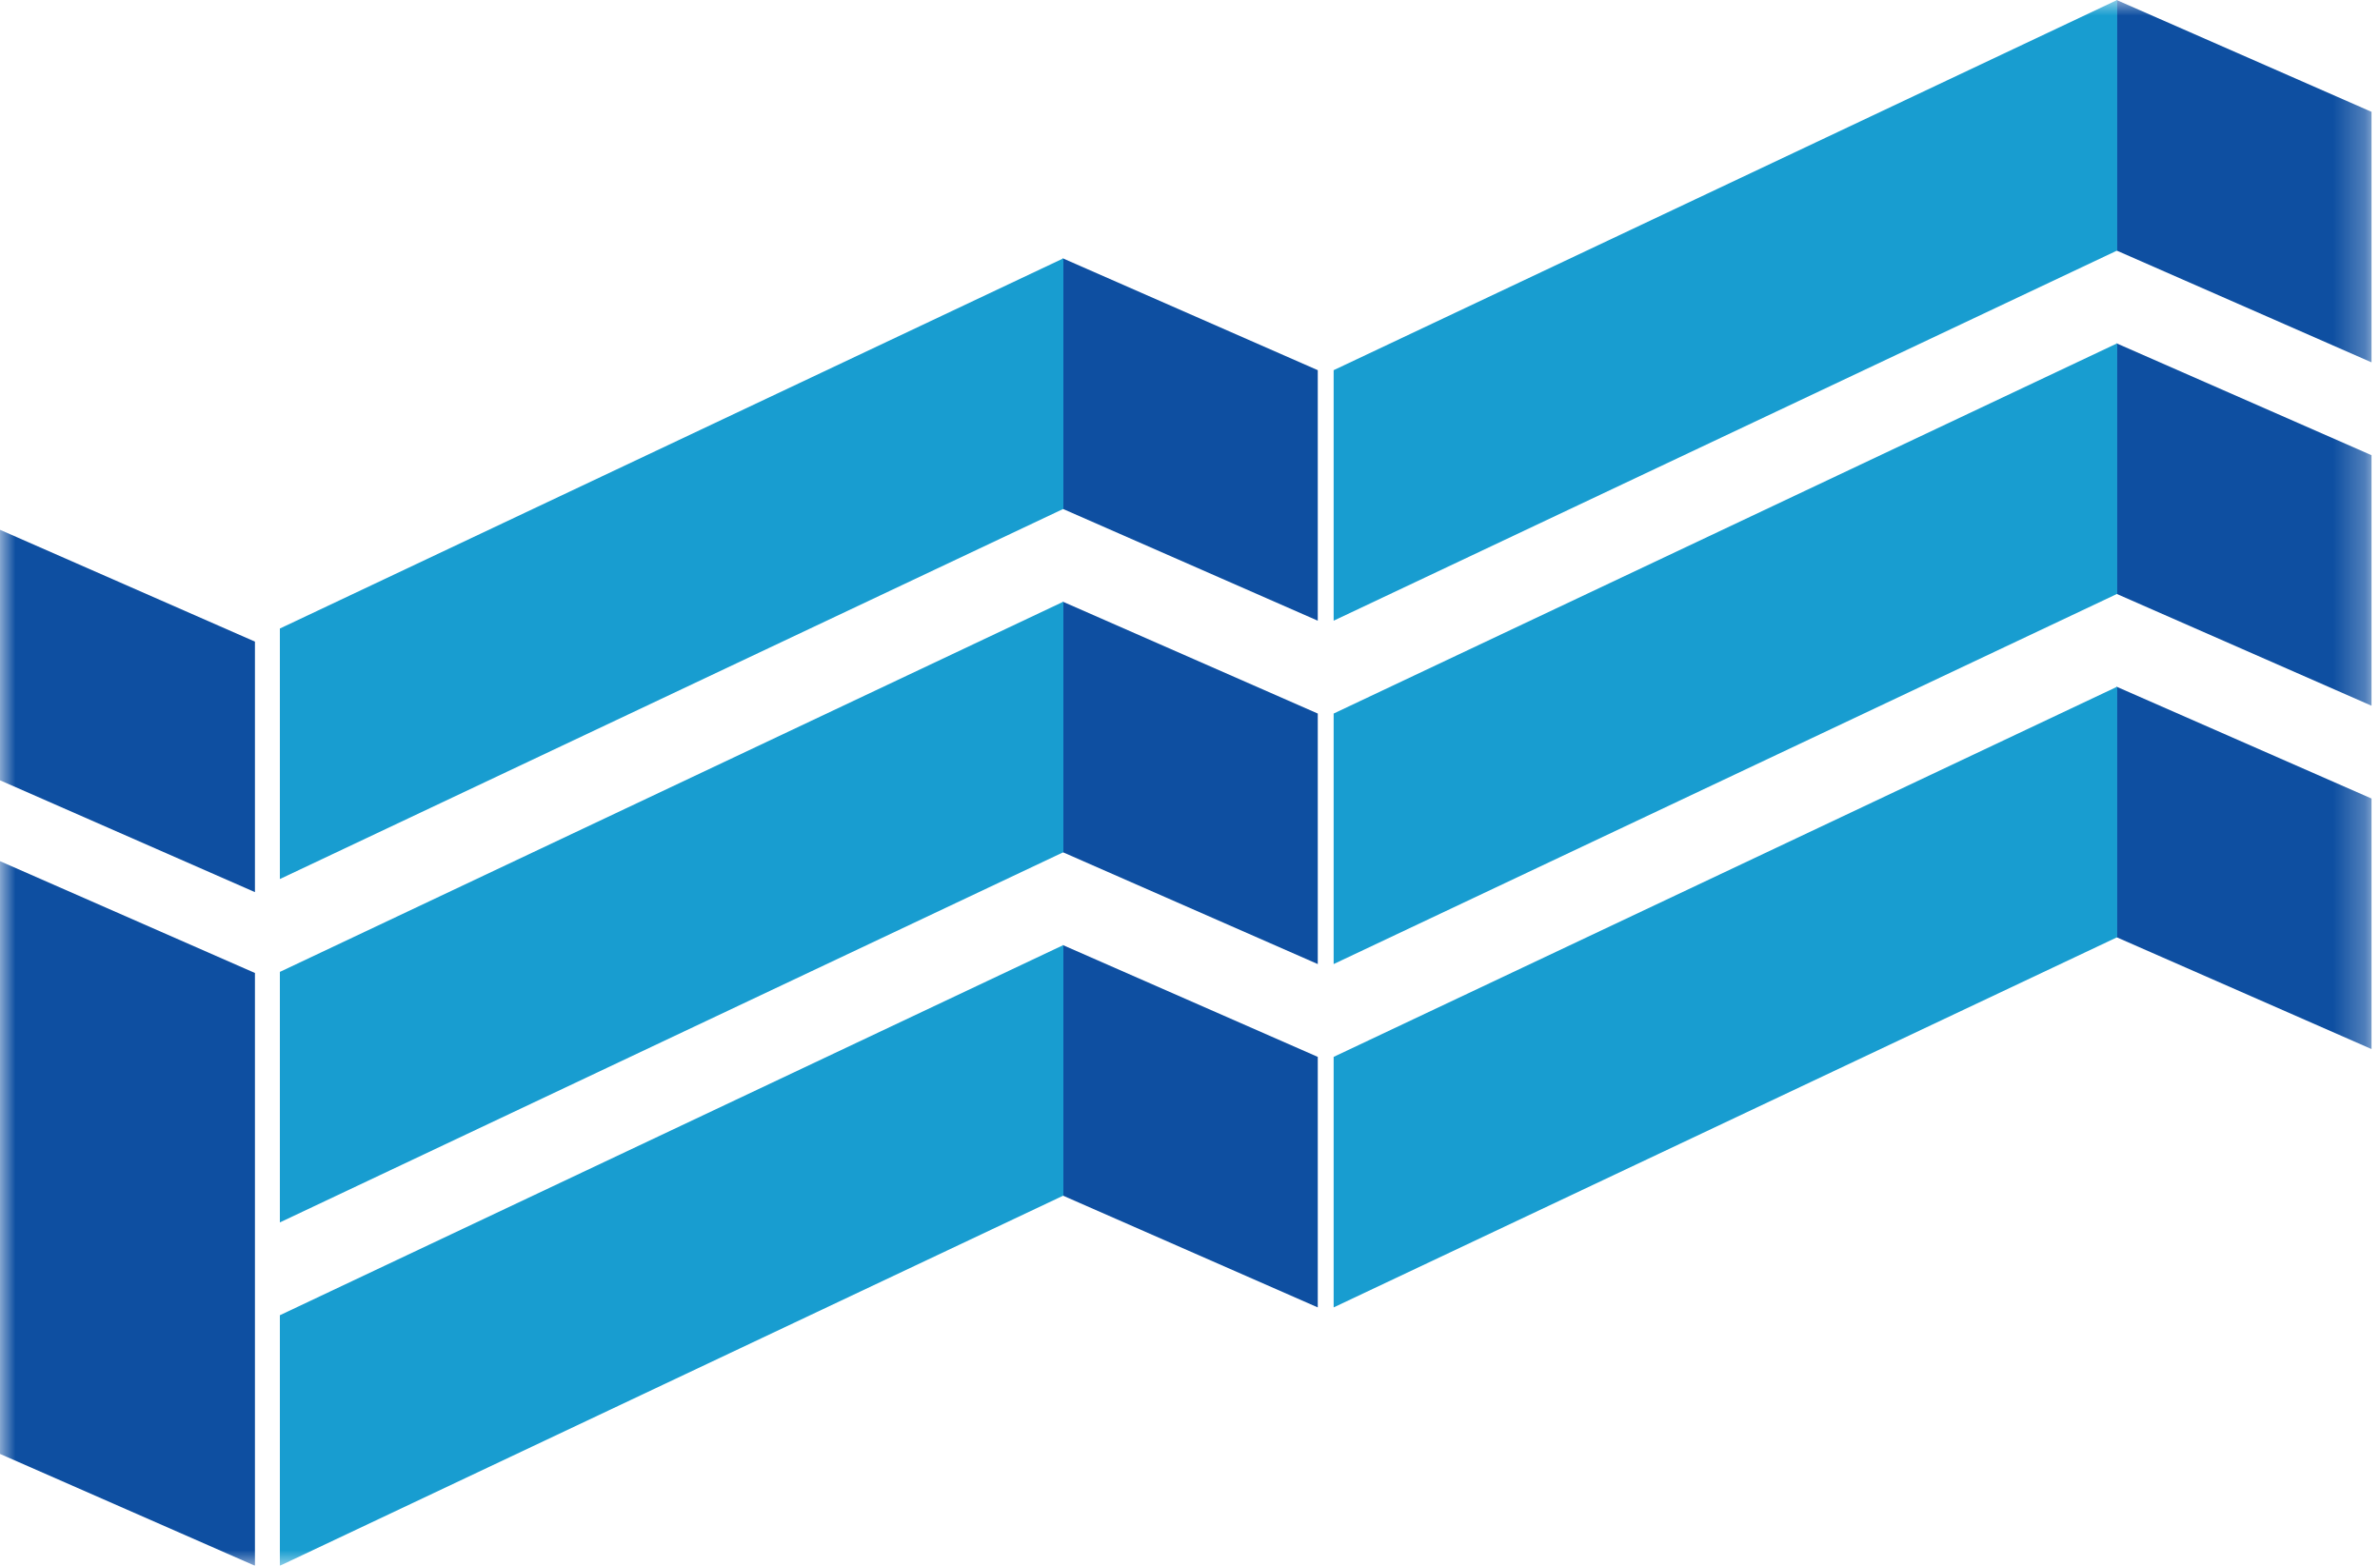 <svg width="76" height="50" viewBox="0 0 76 50" fill="none" xmlns="http://www.w3.org/2000/svg">
<mask id="mask0_1762_25" style="mask-type:luminance" maskUnits="userSpaceOnUse" x="0" y="0" width="76" height="50">
<path d="M75.73 0H0V50H75.73V0Z" fill="white"/>
</mask>
<g mask="url(#mask0_1762_25)">
<path d="M0 16.918L8.141 20.489V28.489L0 24.918V16.918Z" fill="#0E4FA1"/>
<path d="M33.939 8.25L42.08 11.821V19.821L33.939 16.25V8.25Z" fill="#0E4FA1"/>
<path d="M33.939 19.214L42.08 22.786V30.786L33.939 27.214V19.214Z" fill="#0E4FA1"/>
<path d="M33.939 30.179L42.08 33.75V41.75L33.939 38.179V30.179Z" fill="#0E4FA1"/>
<path d="M67.588 0L75.729 3.571V11.571L67.588 8V0Z" fill="#0E4FA1"/>
<path d="M67.588 10.964L75.729 14.536V22.536L67.588 18.964V10.964Z" fill="#0E4FA1"/>
<path d="M67.588 21.929L75.729 25.5V33.5L67.588 29.929V21.929Z" fill="#0E4FA1"/>
<path d="M8.937 20.071L33.957 8.25V16.25L8.937 28.071V20.071Z" fill="#189DD0"/>
<path d="M8.937 31.036L33.957 19.214V27.214L8.937 39.036V31.036Z" fill="#189DD0"/>
<path d="M8.937 42L33.957 30.179V38.179L8.937 50V42Z" fill="#189DD0"/>
<path d="M42.587 11.821L67.607 0V8L42.587 19.821V11.821Z" fill="#189DD0"/>
<path d="M42.587 22.786L67.607 10.964V18.964L42.587 30.786V22.786Z" fill="#189DD0"/>
<path d="M42.587 33.75L67.607 21.929V29.929L42.587 41.75V33.75Z" fill="#189DD0"/>
<path d="M0 27.5L8.141 31.071V50L0 46.429V27.5Z" fill="#0E4FA1"/>
</g>
</svg>
